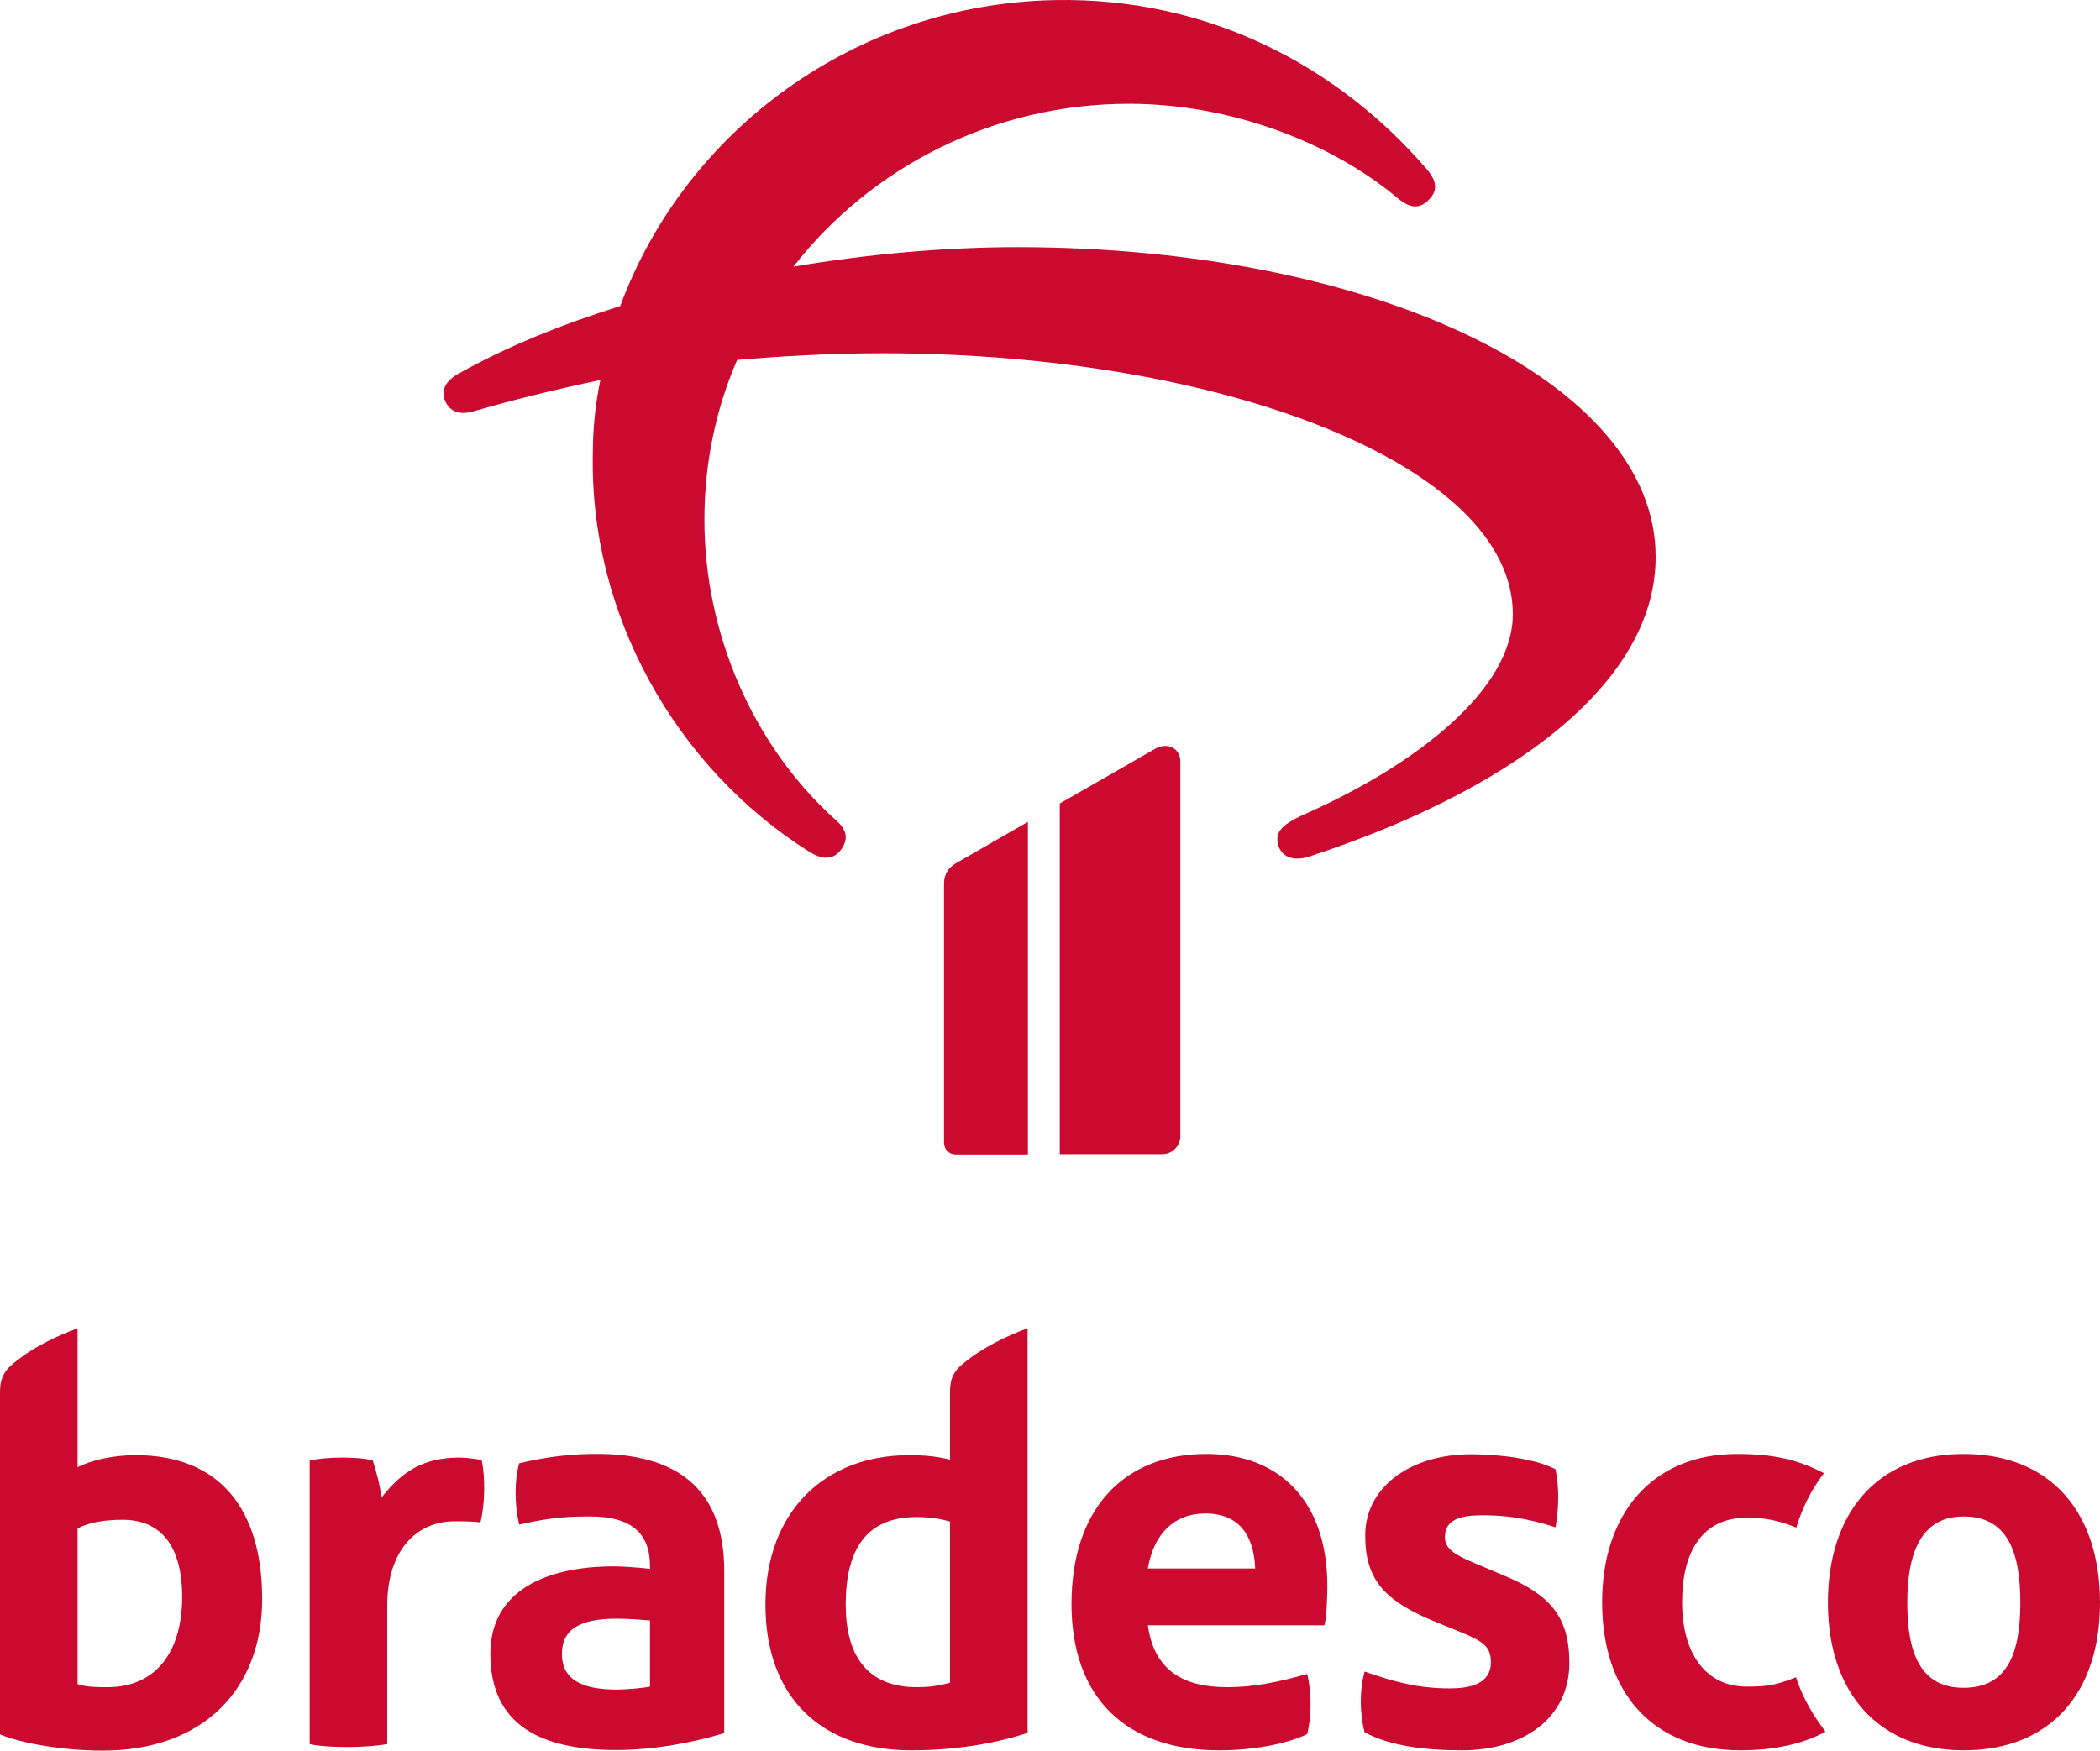 <svg  id="fndm-7zfa8jtk2c" viewBox="0.716 0.532 853.5 711.668" xmlns="http://www.w3.org/2000/svg">
   <g xmlns="http://www.w3.org/2000/svg" fill="#CC092F">
    <path d="m245.83,591.598c-12.463,-0.244 -23.338,1.222 -34.09,3.788c-2.078,7.087 -1.834,17.595 0,24.927c13.196,-3.055 20.65,-3.3 28.958,-3.3c16.252,0 24.194,6.599 24.194,20.04l0,1.222c-4.888,-0.489 -10.63,-0.978 -14.785,-0.978c-27.004,0 -50.098,9.653 -50.098,35.558c0,29.203 20.895,39.1 51.076,39.1c14.296,0 29.692,-2.565 43.988,-6.842l0,-65.86c0,-31.404 -16.984,-46.922 -49.243,-47.655zm19.062,94.575c-1.833,0.49 -9.653,1.222 -13.44,1.222c-14.542,0 -22.362,-4.276 -22.362,-14.54s7.82,-14.297 22.361,-14.297c4.888,0 10.386,0.49 13.441,0.734l0,26.881zm-77.346,-93.109c-15.03,0 -23.583,5.865 -31.77,16.252c-0.733,-5.377 -1.833,-9.653 -3.544,-15.03c-3.054,-0.977 -8.43,-1.222 -12.952,-1.222c-4.276,0 -9.897,0.49 -12.707,1.222l0,115.226c3.787,0.977 10.141,1.222 15.762,1.222c5.376,0 12.463,-0.49 15.763,-1.222l0,-56.208c0,-22.36 11.73,-34.335 27.492,-34.335c2.81,0 7.576,0 10.387,0.488c1.833,-7.33 2.077,-18.084 0.488,-25.415c-1.832,-0.367 -6.353,-0.978 -8.92,-0.978l0.001,0zm-131.722,-0.977c-9.164,0 -18.084,2.077 -23.582,4.887l0,-56.452c-8.92,3.3 -18.329,7.82 -26.15,14.297c-4.032,3.299 -5.376,6.598 -5.376,11.486l0,139.297c8.432,3.543 25.416,6.598 41.667,6.598c41.178,0 64.883,-25.171 64.883,-61.584c0,-36.168 -16.862,-58.53 -51.442,-58.53l0,0.001zm-11.608,94.33c-3.299,0 -8.431,0 -11.974,-1.221l0,-63.296c4.276,-2.321 10.386,-3.543 18.328,-3.543c15.763,0 24.194,10.875 24.194,31.525c-0.122,21.505 -10.02,36.535 -30.548,36.535zm342.622,-120.235l0,27.738c-5.62,-1.467 -11.486,-1.833 -16.496,-1.833c-34.824,0 -58.529,23.338 -58.529,60.728c0,38.124 23.094,59.263 59.263,59.263c16.495,0 32.747,-2.322 47.287,-7.087l0,-164.469c-8.92,3.3 -18.328,7.82 -26.149,14.297c-4.032,3.177 -5.376,6.476 -5.376,11.363zm0,118.403c-5.376,1.466 -9.164,1.833 -13.44,1.833c-20.895,0 -28.96,-13.686 -28.96,-33.603c0,-22.116 8.187,-35.557 28.715,-35.557c6.11,0 9.897,0.733 13.685,1.833l0,65.494zm225.564,-43.378l-12.708,-5.376c-7.332,-3.055 -11.73,-5.62 -11.73,-10.386c0,-7.332 6.598,-8.92 15.273,-8.92c8.676,0 17.596,0.977 29.693,4.888c1.466,-8.432 1.466,-16.252 0,-23.583c-7.576,-4.033 -21.873,-6.11 -34.336,-6.11c-24.438,0 -43.011,13.197 -43.011,32.992c0,17.84 7.576,26.637 28.96,35.313l9.897,4.032c9.408,3.788 12.219,6.11 12.219,12.219c0,9.164 -9.165,10.63 -16.74,10.63c-12.708,0 -22.361,-2.565 -34.58,-6.842c-2.078,7.331 -2.078,16.984 0,24.682c10.386,5.621 24.682,7.332 39.712,7.332c24.193,0 43.5,-12.708 43.5,-35.558c0,-18.817 -8.065,-27.737 -26.15,-35.313l0.001,0zm98.118,44.966c-15.762,0 -26.148,-12.463 -26.148,-34.335c0,-20.895 8.43,-34.336 26.393,-34.336c7.576,0 12.952,1.222 20.04,4.033c2.076,-7.087 5.864,-15.274 11.24,-22.117c-9.897,-5.132 -19.55,-7.82 -35.312,-7.82c-34.825,0 -54.864,24.683 -54.864,60.24c0,36.901 20.65,60.24 56.208,60.24c12.952,0 24.926,-2.322 34.58,-7.576c-4.277,-5.62 -9.165,-13.197 -11.975,-22.116c-8.92,3.543 -12.83,3.787 -20.162,3.787zm88.222,-94.575c-35.313,0 -55.108,24.194 -55.108,60.484c0,36.902 20.895,59.996 55.108,59.996c35.557,0 55.474,-23.583 55.474,-59.996c0,-36.657 -19.917,-60.484 -55.474,-60.484zm0,95.064c-17.595,0 -22.85,-14.296 -22.85,-34.58c0,-19.795 5.377,-35.068 22.85,-35.068c18.084,0 23.094,14.785 23.094,35.068c0,21.384 -5.743,34.58 -23.094,34.58zm-307.676,-95.064c-34.09,0 -54.863,22.85 -54.863,60.973s22.116,59.507 59.995,59.507c12.953,0 27.005,-2.322 35.802,-6.598c1.833,-7.332 1.833,-16.985 0,-24.439c-11.73,3.3 -21.627,5.377 -32.502,5.377c-17.596,0 -29.693,-6.598 -32.259,-25.171l71.726,0c0.978,-2.81 1.222,-12.22 1.222,-16.007c0,-34.336 -19.306,-53.642 -49.12,-53.642l-0.001,0zm-23.827,46.555c2.322,-13.93 10.63,-22.361 23.339,-22.361c14.296,0 19.795,9.653 20.283,22.36l-43.621,0l-0.001,0.001zm-53.152,-537.149c-28.715,0 -59.996,2.688 -90.91,7.942c31.28,-40.2 81.012,-66.227 136.364,-66.227c40.934,0 81.746,15.396 109.239,38.368c5.01,4.154 8.797,4.52 12.585,0.733c3.788,-3.788 3.422,-7.576 -0.733,-12.464c-35.924,-41.789 -88.71,-69.893 -150.905,-68.793c-81.379,1.466 -150.539,53.03 -176.932,124.39c-24.071,7.576 -46.188,16.496 -65.738,27.493c-5.377,3.055 -7.21,6.72 -5.377,11.241c1.955,4.155 5.743,5.621 11.12,4.155c16.862,-4.888 33.969,-9.042 51.93,-12.83c-1.954,9.408 -3.054,19.184 -3.054,29.325c-1.589,65.739 33.602,128.178 87.855,162.392c5.376,3.42 9.897,3.42 12.952,-0.734c3.055,-4.154 2.688,-7.942 -1.955,-11.974c-34.336,-30.792 -53.52,-76.736 -53.52,-122.19c0,-22.973 4.644,-45.089 13.32,-65.006c17.961,-1.466 37.39,-2.688 58.895,-2.688c139.053,0 256.356,45.821 256.356,106.061c0,30.425 -38.613,60.85 -84.434,81.257c-11.12,4.887 -12.22,8.309 -10.753,13.196c1.589,4.521 6.476,5.988 12.22,4.155c80.278,-26.271 141.007,-69.527 141.007,-121.824c0.244,-71.115 -114.37,-125.978 -259.532,-125.978z"/>
    <path d="m480.436,462.443l0,-152.25c0,-5.865 -5.62,-7.942 -10.264,-5.254l-38.734,22.239l0,142.596l41.544,0c4.155,0 7.454,-3.299 7.454,-7.331zm-96.042,-102.64l0,105.327c0,2.688 2.077,4.765 4.766,4.765l29.325,0l0,-135.263l-29.325,16.862c-2.933,1.71 -4.766,4.399 -4.766,8.309z"/>
   </g>
  </svg>